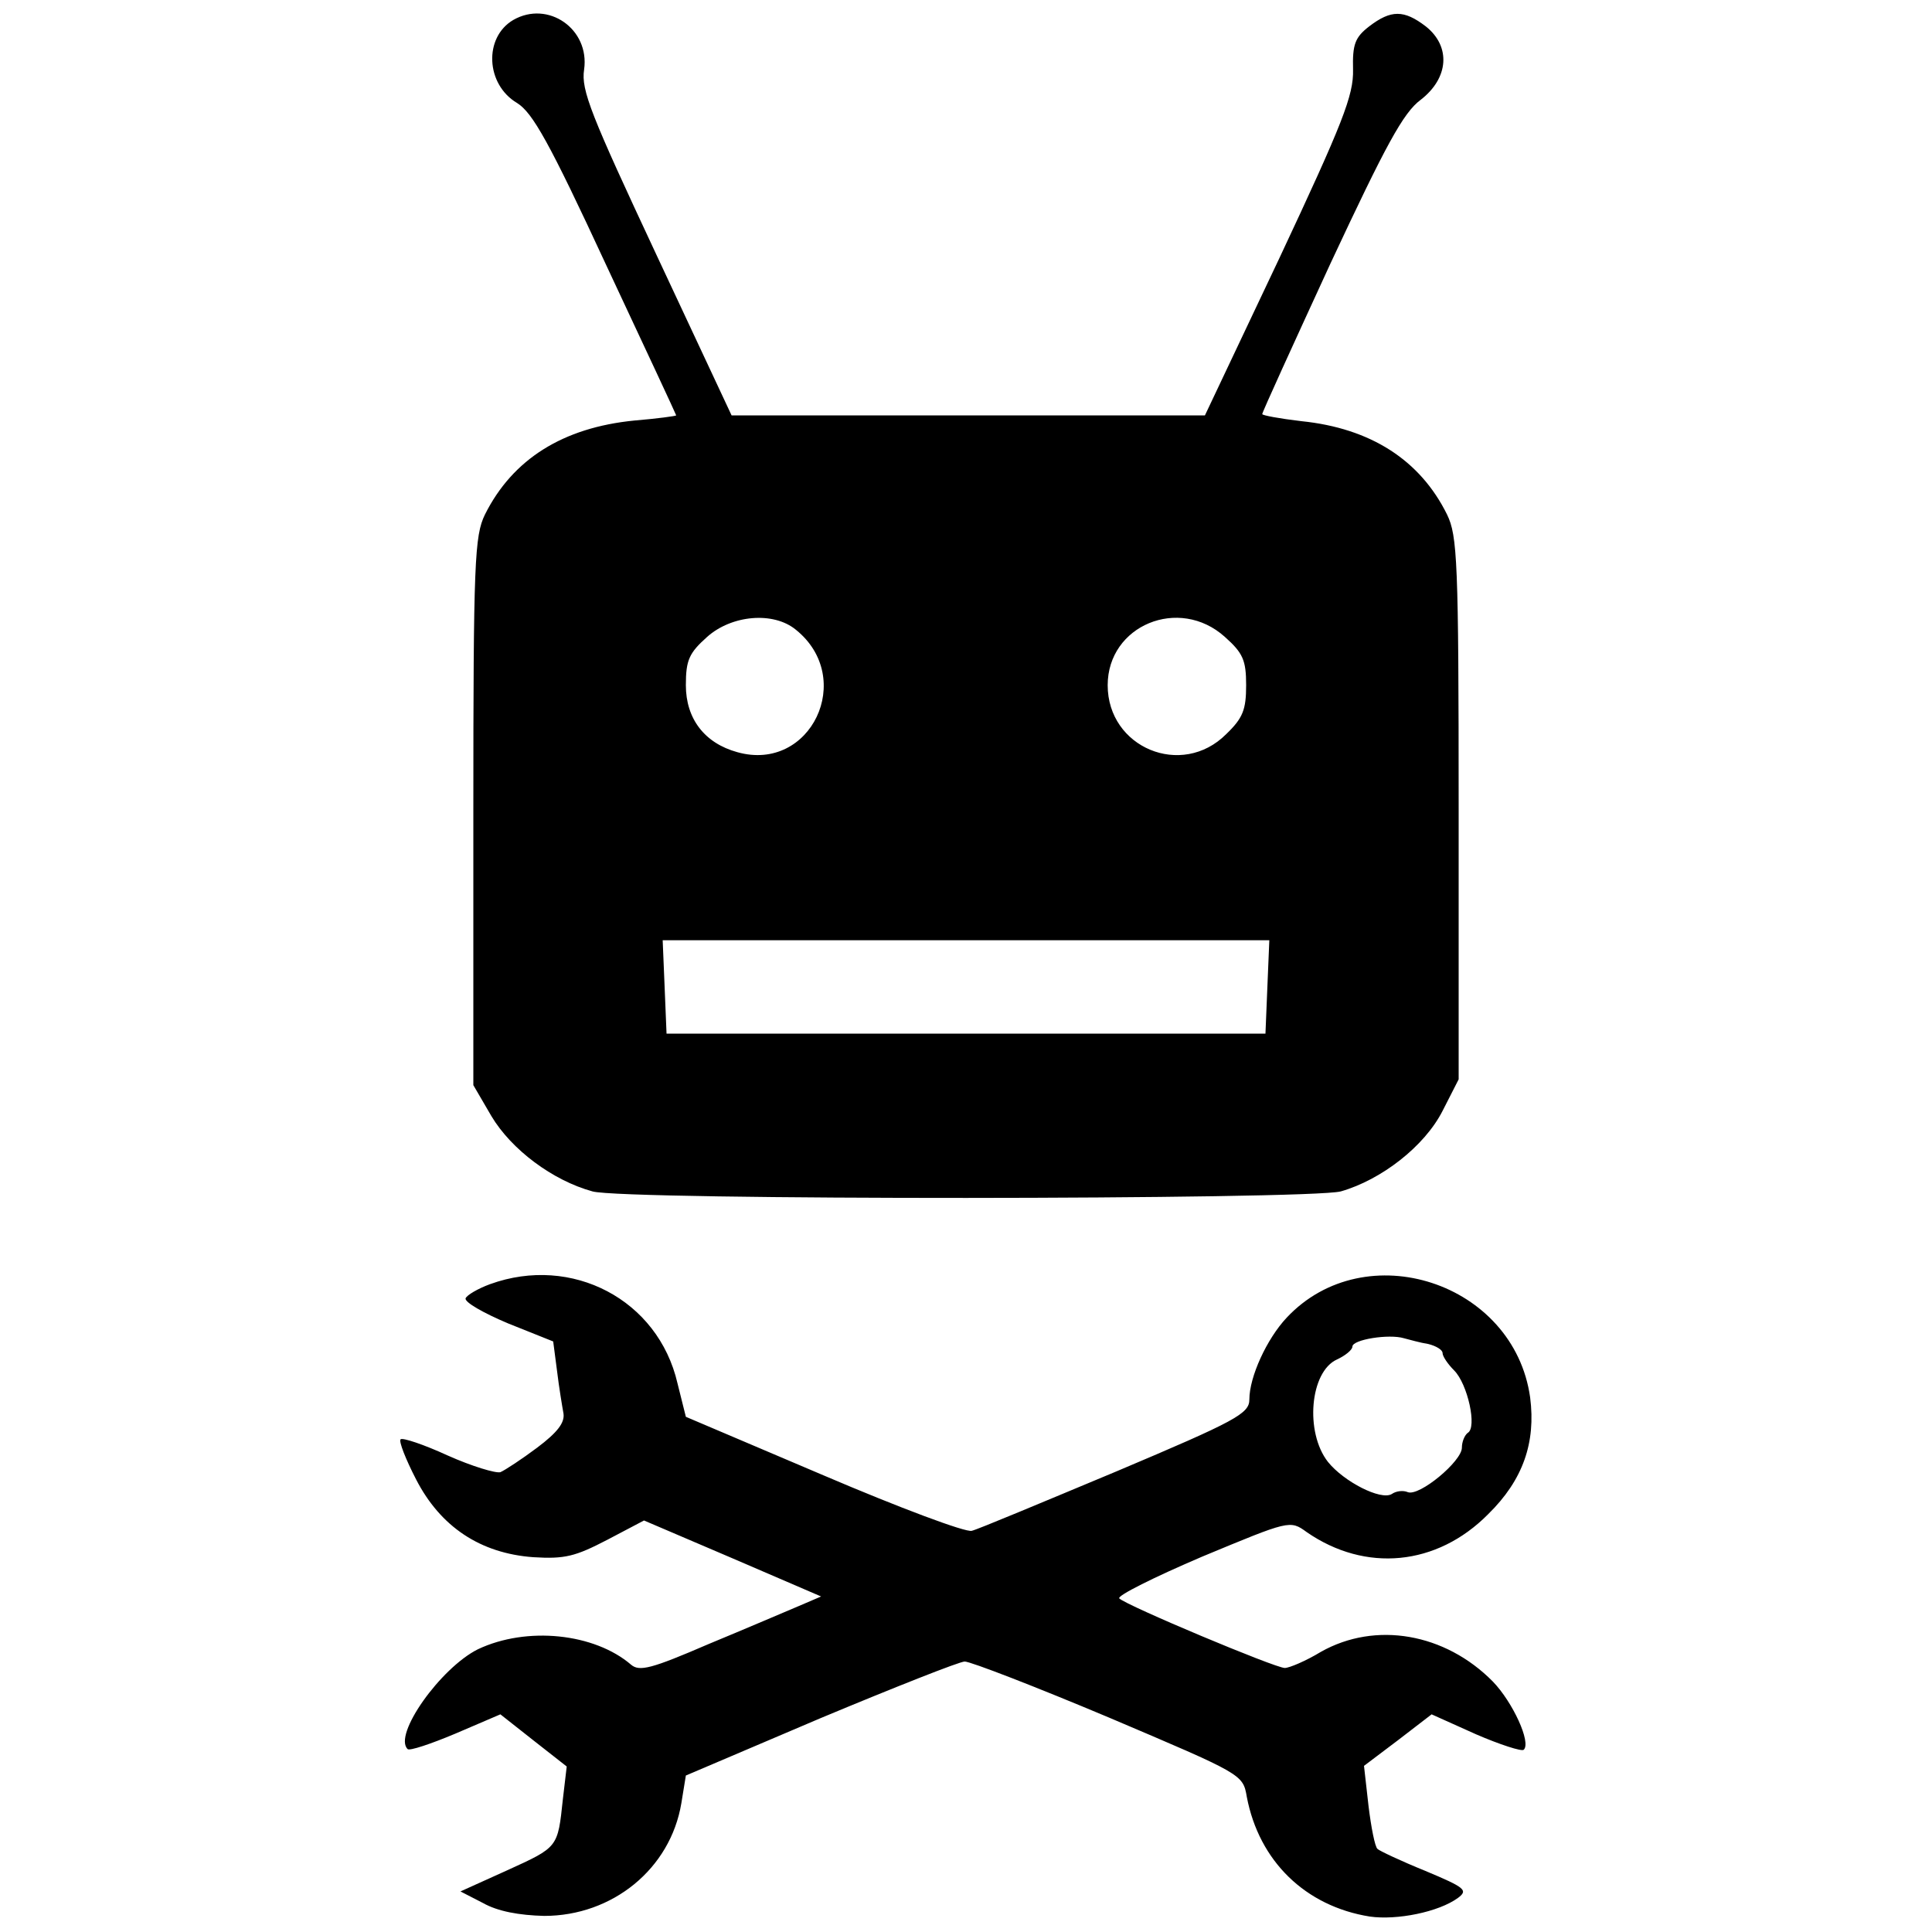 <?xml version="1.0" standalone="no"?>
<!DOCTYPE svg PUBLIC "-//W3C//DTD SVG 20010904//EN"
 "http://www.w3.org/TR/2001/REC-SVG-20010904/DTD/svg10.dtd">
<svg version="1.0" xmlns="http://www.w3.org/2000/svg"
 width="300pt" height="300pt" viewBox="0 0 300 300"
 preserveAspectRatio="xMidYMid meet">
<g transform="translate(0,300) scale(0.1,-0.1)"
fill="#000000" stroke="none">
<path d="M797 2969 c-46 -27 -43 -100 6 -129 24 -15 50 -61 138 -251 60 -128
109 -233 109 -234 0 -1 -29 -5 -65 -8 -111 -11 -189 -60 -232 -146 -16 -33
-18 -72 -18 -461 l0 -425 28 -48 c31 -52 95 -100 157 -117 48 -14 1113 -13
1162 0 63 18 130 70 158 125 l25 49 0 421 c0 384 -2 423 -18 456 -42 85 -119
134 -226 145 -34 4 -61 9 -61 11 0 3 48 108 106 234 86 184 113 234 140 254
44 34 47 83 8 114 -34 26 -54 26 -88 0 -22 -17 -26 -28 -25 -67 1 -40 -16 -83
-114 -292 l-116 -245 -367 0 -368 0 -117 250 c-101 216 -117 255 -112 287 9
63 -56 108 -110 77z m439 -947 c93 -75 23 -222 -91 -190 -51 14 -80 52 -80
104 0 39 5 50 33 75 38 34 103 40 138 11z m666 -11 c28 -25 33 -36 33 -75 0
-38 -5 -51 -31 -76 -69 -69 -184 -21 -184 76 0 93 111 139 182 75z m66 -543
l-3 -73 -465 0 -465 0 -3 73 -3 72 471 0 471 0 -3 -72z"/>
<path d="M761 1006 c-19 -7 -36 -17 -38 -22 -2 -6 28 -23 66 -39 l70 -28 6
-46 c3 -25 8 -55 10 -66 2 -14 -9 -29 -41 -53 -24 -18 -50 -35 -57 -38 -7 -2
-44 9 -82 26 -37 17 -70 28 -73 25 -3 -3 8 -31 24 -62 38 -74 100 -115 182
-121 49 -3 65 1 115 27 l57 30 138 -59 137 -59 -35 -15 c-19 -8 -82 -35 -140
-59 -88 -38 -107 -43 -120 -32 -57 49 -162 60 -238 24 -58 -29 -132 -133 -109
-155 3 -3 36 8 74 24 l70 30 52 -41 51 -40 -6 -51 c-8 -75 -7 -74 -86 -110
l-73 -33 35 -18 c23 -13 56 -19 95 -20 106 0 196 73 213 175 l7 43 209 89
c115 48 216 88 224 88 9 0 110 -39 224 -87 207 -88 208 -88 214 -123 19 -100
91 -170 191 -186 42 -6 107 7 137 29 16 12 11 16 -51 42 -37 15 -71 31 -74 34
-4 3 -10 34 -14 67 l-7 62 53 40 52 40 69 -31 c37 -16 71 -27 74 -24 12 11
-17 74 -48 106 -74 75 -182 94 -267 46 -23 -14 -49 -25 -56 -25 -15 0 -246 97
-257 108 -4 4 54 33 129 65 135 56 136 57 162 38 91 -63 202 -53 282 28 54 53
74 111 65 181 -25 179 -256 254 -378 124 -31 -33 -58 -92 -58 -127 0 -22 -20
-33 -207 -112 -115 -48 -215 -90 -224 -92 -9 -3 -113 36 -230 86 l-214 91 -13
52 c-30 130 -164 200 -291 154z m1457 -93 c12 -3 22 -9 22 -14 0 -5 8 -17 18
-27 21 -21 36 -89 21 -97 -5 -4 -9 -14 -9 -23 0 -21 -66 -76 -84 -69 -7 3 -18
2 -25 -3 -17 -10 -74 19 -99 50 -36 46 -28 140 14 159 13 6 24 15 24 20 0 11
57 20 80 13 8 -2 25 -7 38 -9z"/>
</g>
</svg>
